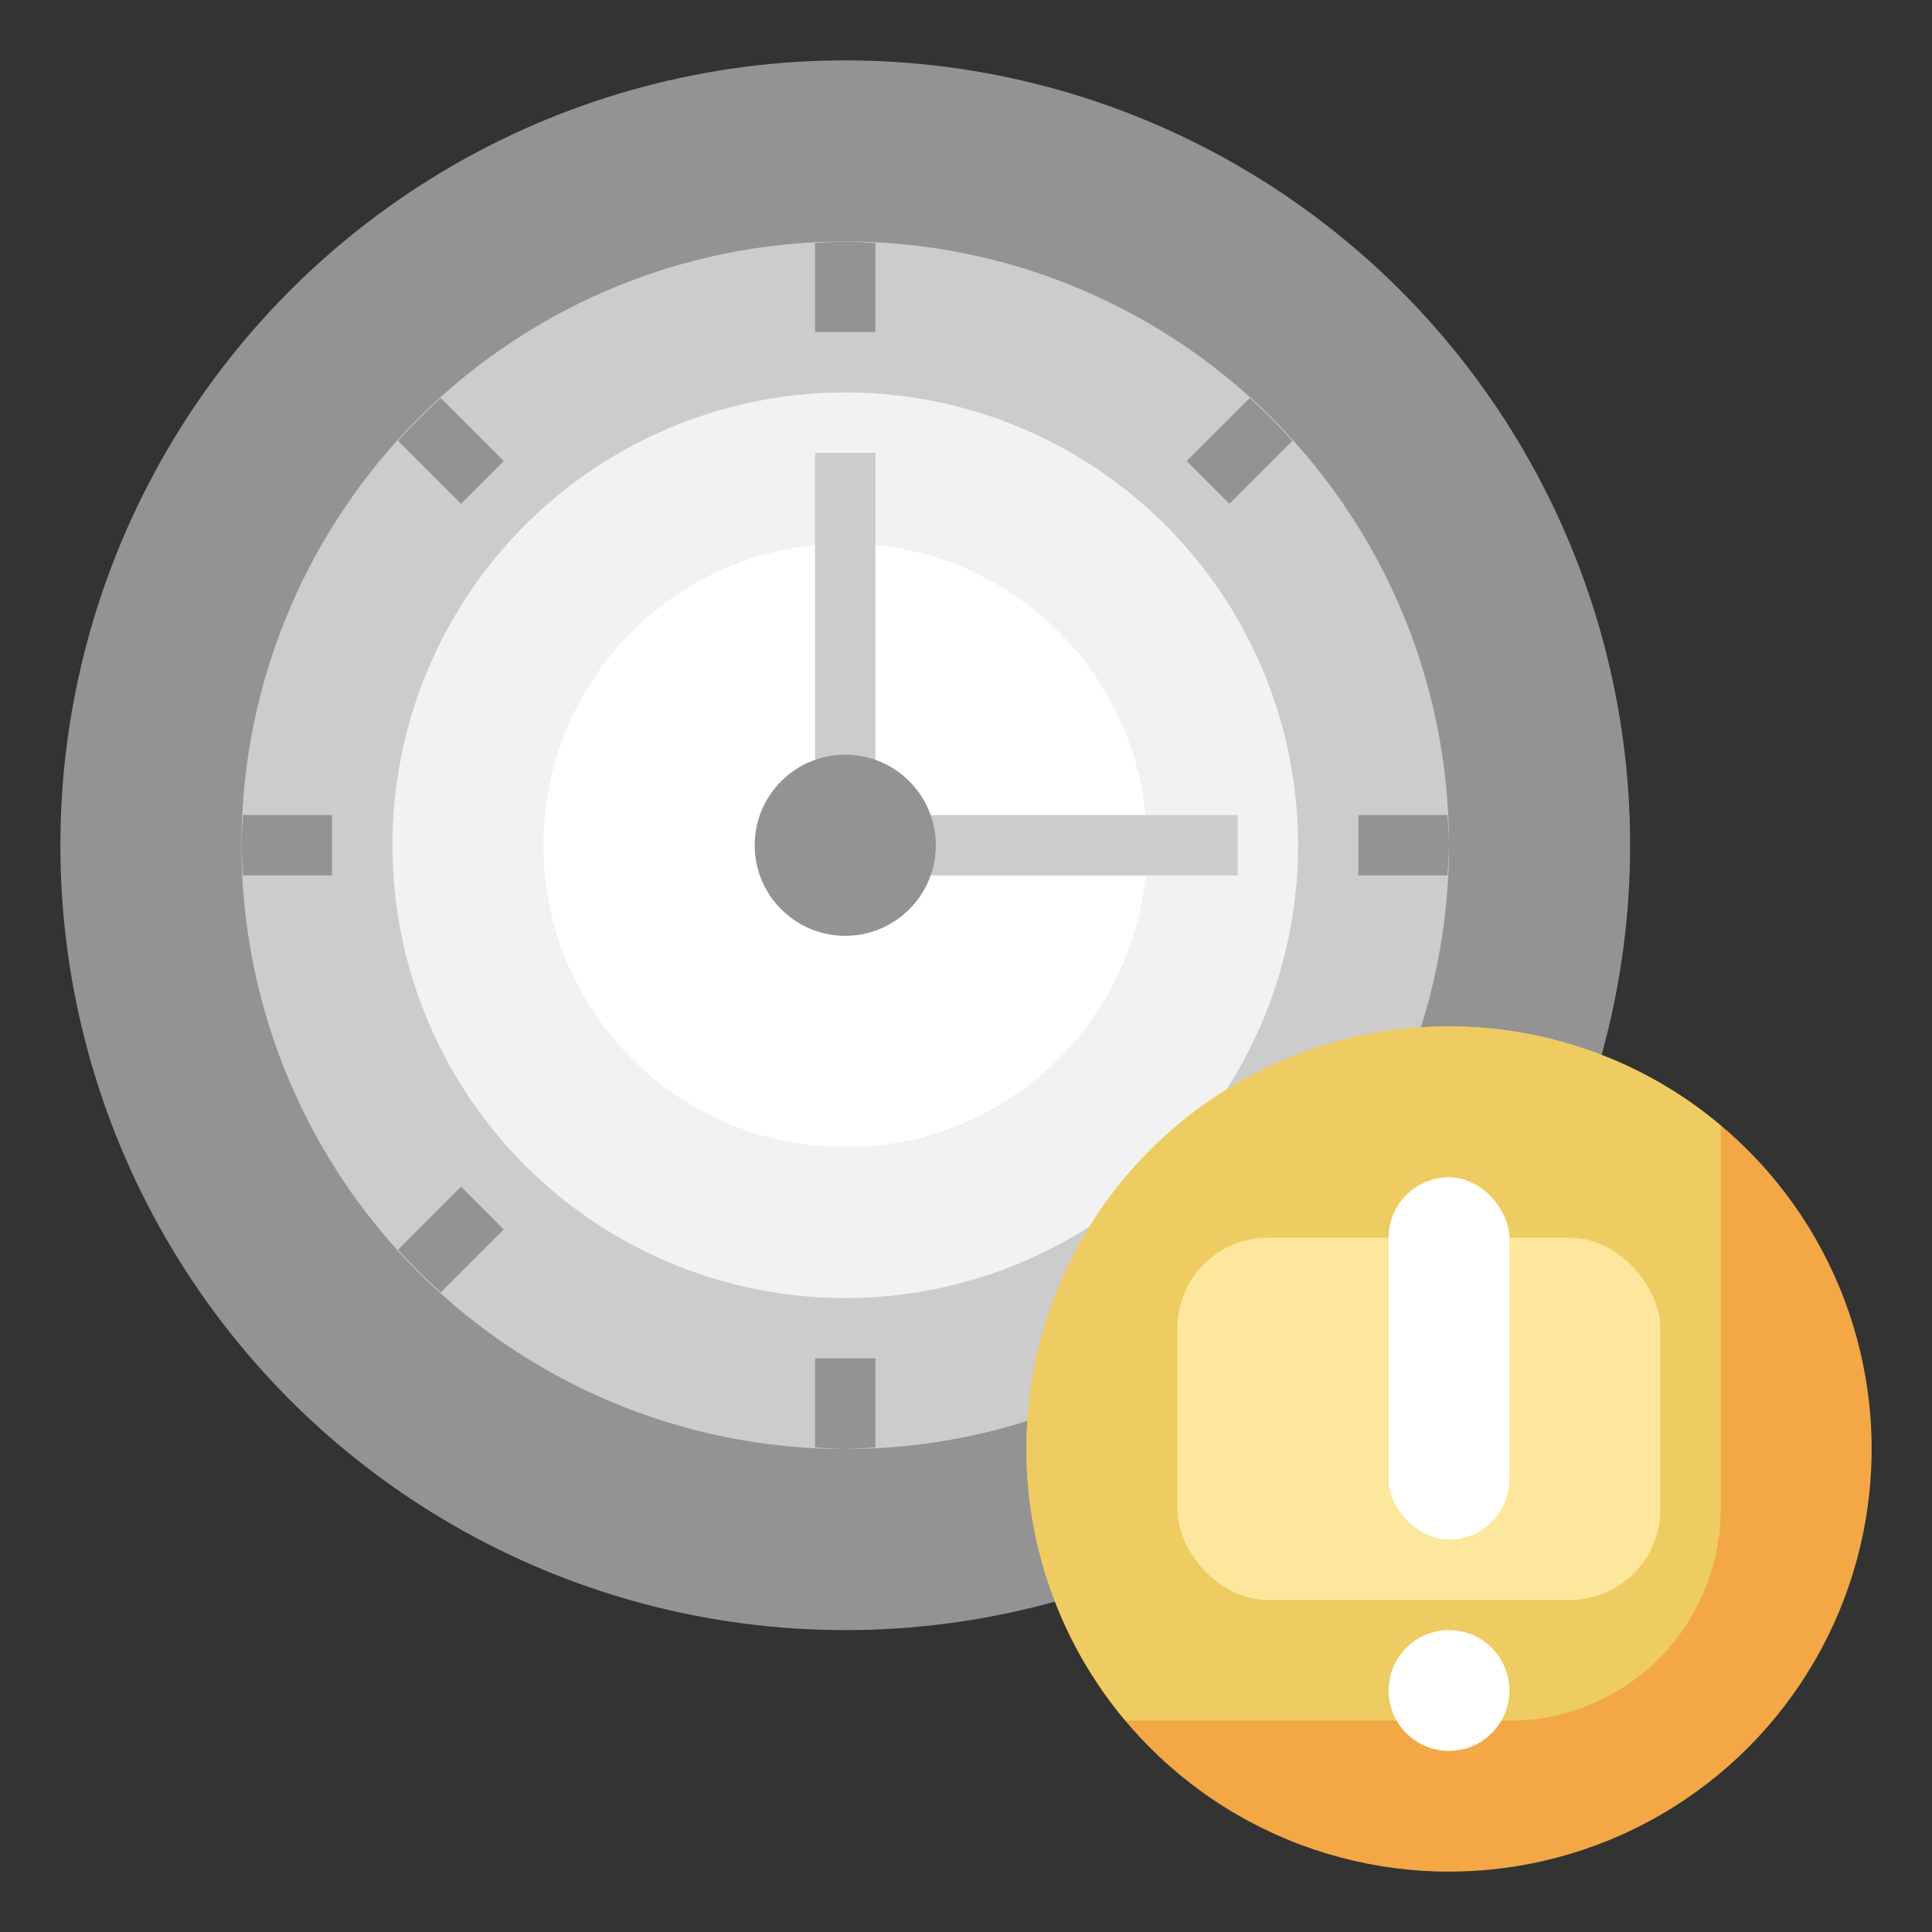 <svg height="512" viewBox="0 0 64 64" width="512" xmlns="http://www.w3.org/2000/svg"><rect x="0" y="0" width="64" height="64" fill="#333333" stroke="none"/><g id="Layer_30" data-name="Layer 30"><circle cx="28" cy="28" fill="#939393" r="26"/><circle cx="28" cy="28" fill="#ccc" r="20"/><circle cx="28" cy="28" fill="#f2f2f2" r="15"/><circle cx="48" cy="48" fill="#f3a845" r="14"/><path d="m48 34a13.994 13.994 0 0 0 -10.717 23h12.717a7 7 0 0 0 7-7v-12.717a13.938 13.938 0 0 0 -9-3.283z" fill="#eecc61"/><rect fill="#fce79c" height="12" rx="3" width="16" x="39" y="41"/><circle cx="28" cy="28" fill="#fff" r="10"/><path d="m27 14.999h2v11.001h-2z" fill="#ccc"/><g fill="#939393"><path d="m29 8.05c-.333-.016-.662-.05-1-.05s-.667.034-1 .05v2.95h2z"/><path d="m27 47.95c.333.016.662.05 1 .05s.667-.034 1-.05v-2.95h-2z"/><path d="m8.05 29h2.95v-2h-2.95c-.016.333-.05.662-.05 1s.034.667.05 1z"/><path d="m45 29h2.95c.016-.333.05-.662.05-1s-.034-.667-.05-1h-2.95z"/><path d="m41.4 13.185-2.088 2.087 1.415 1.415 2.088-2.087q-.672-.744-1.415-1.415z"/><path d="m13.185 41.4q.672.742 1.414 1.414l2.088-2.087-1.415-1.415z"/><path d="m13.185 14.6 2.087 2.088 1.415-1.415-2.087-2.088q-.744.672-1.415 1.415z"/></g><path d="m30 27h11v2h-11z" fill="#ccc"/><circle cx="28" cy="28" fill="#939393" r="3"/><rect fill="#fff" height="12" rx="2" width="4" x="46" y="39"/><circle cx="48" cy="56" fill="#fff" r="2"/></g></svg>
